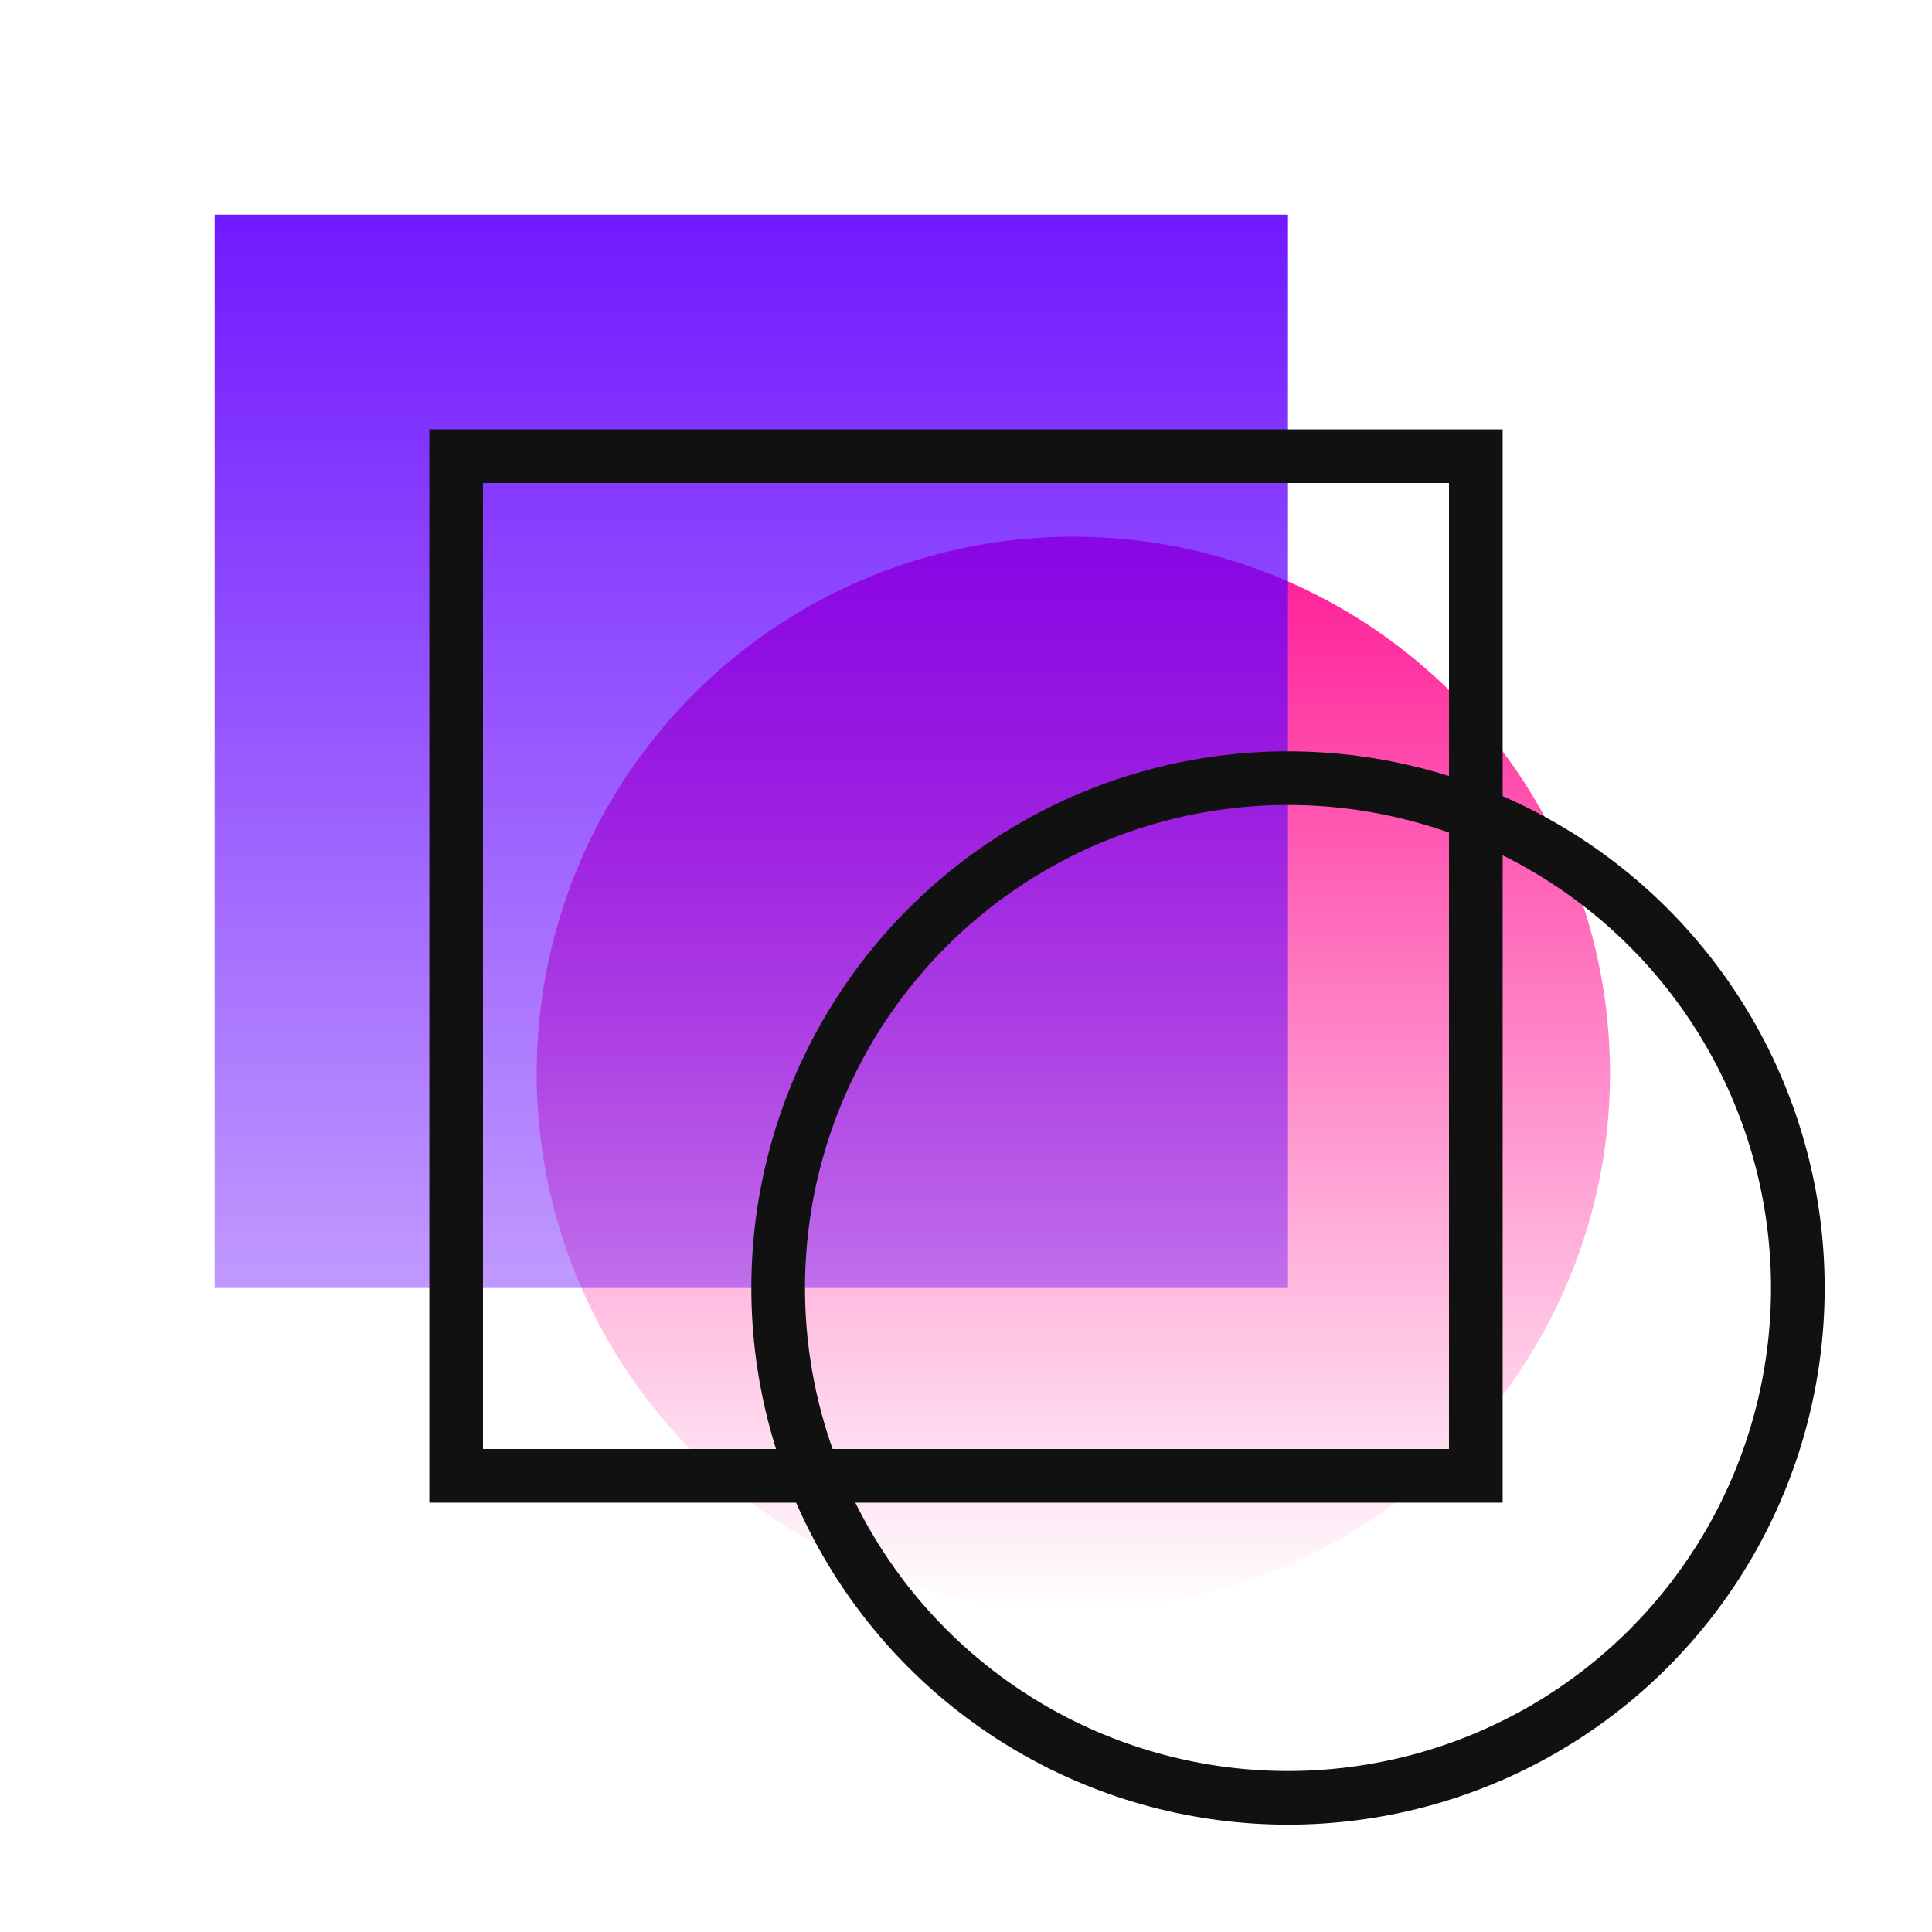 <svg width="180" height="180" viewBox="0 0 180 180" fill="none" xmlns="http://www.w3.org/2000/svg">
  <circle cx="100" cy="100" r="50" fill="url(#paint0_linear_1024_44)" />
  <rect x="20" y="20" width="100" height="100" fill="url(#paint1_linear_1024_44)" />
  <circle cx="120" cy="120" r="47.5" stroke="#111111" stroke-width="5" />
  <rect x="42.5" y="42.5" width="95" height="95" stroke="#111111" stroke-width="5" />
  <defs>
    <linearGradient id="paint0_linear_1024_44" x1="100" y1="50" x2="100" y2="150"
      gradientUnits="userSpaceOnUse">
      <stop stop-color="#FF008A" stop-opacity="0.9" />
      <stop offset="1" stop-color="#FF008A" stop-opacity="0" />
    </linearGradient>
    <linearGradient id="paint1_linear_1024_44" x1="70" y1="20" x2="70" y2="120"
      gradientUnits="userSpaceOnUse">
      <stop stop-color="#6100FF" stop-opacity="0.9" />
      <stop offset="1" stop-color="#6100FF" stop-opacity="0.4" />
    </linearGradient>
  </defs>
</svg>